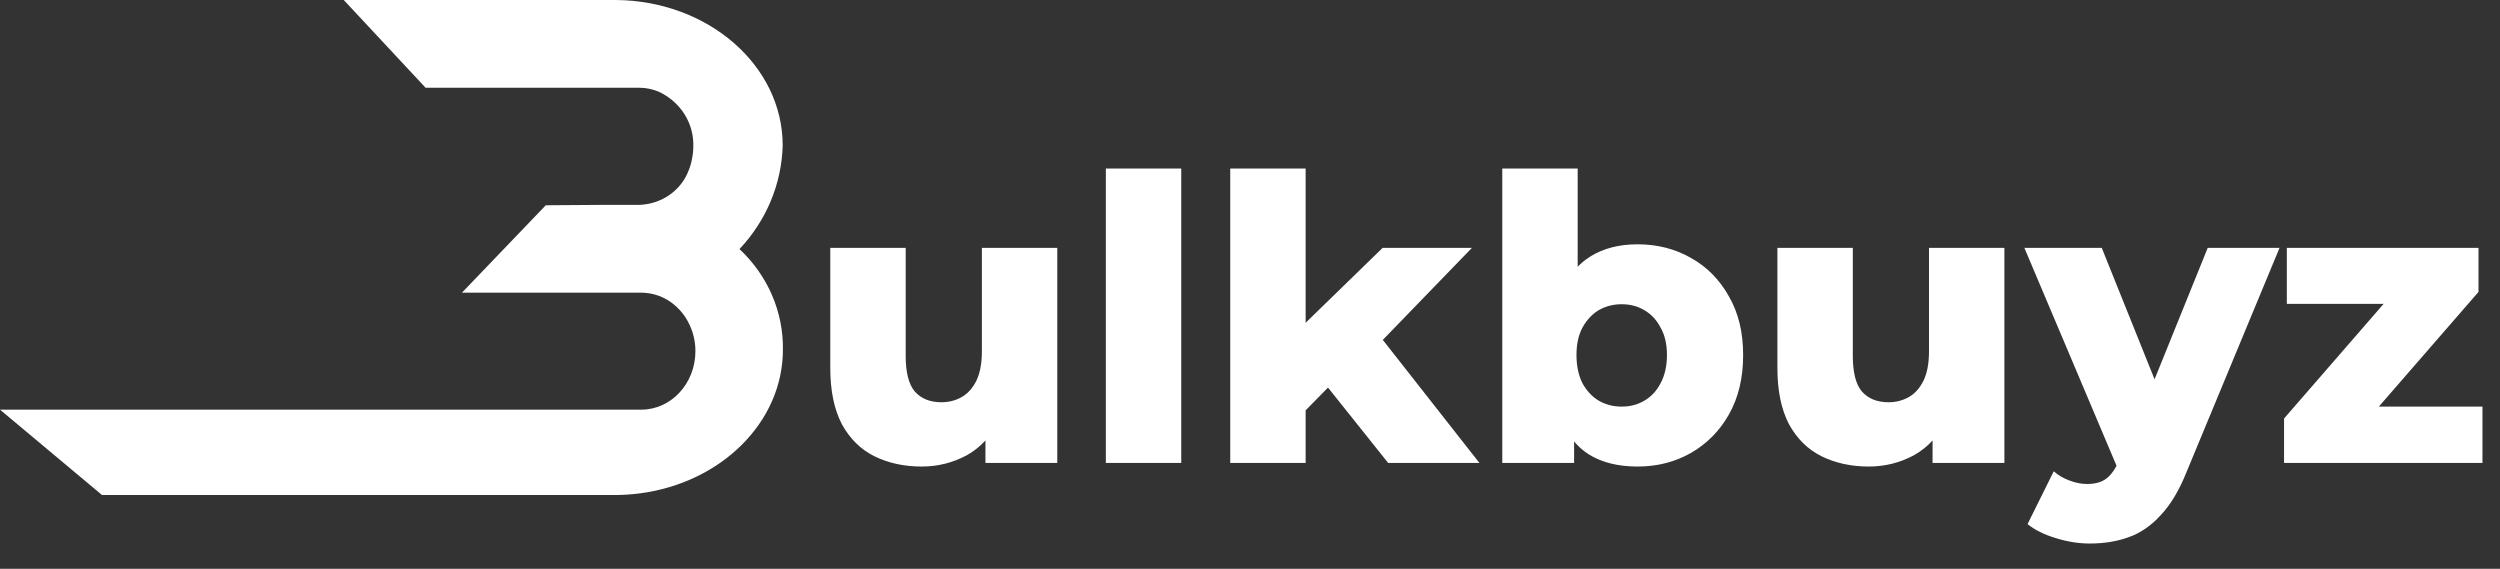 <svg width="189" height="43" viewBox="0 0 189 43" fill="none" xmlns="http://www.w3.org/2000/svg">
<rect x="0" y="0" width="189" height="43" fill="#333333" stroke="none"/>
<path d="M69.67 35.27C68.35 35.27 67.16 35.01 66.1 34.49C65.06 33.97 64.24 33.16 63.64 32.06C63.06 30.94 62.77 29.53 62.77 27.83V18.74H68.47V26.9C68.47 28.16 68.7 29.06 69.16 29.6C69.64 30.14 70.31 30.41 71.17 30.41C71.73 30.41 72.24 30.28 72.7 30.02C73.16 29.76 73.53 29.35 73.81 28.79C74.09 28.21 74.23 27.47 74.23 26.57V18.74H79.93V35H74.5V30.41L75.55 31.7C74.99 32.9 74.18 33.8 73.12 34.4C72.06 34.98 70.91 35.27 69.67 35.27ZM83.602 35V12.74H89.302V35H83.602ZM97.746 32L97.896 25.19L104.526 18.74H111.276L103.926 26.33L101.016 28.67L97.746 32ZM93.006 35V12.74H98.706V35H93.006ZM104.946 35L99.966 28.76L103.506 24.38L111.846 35H104.946ZM123.802 35.27C122.342 35.27 121.122 34.97 120.142 34.37C119.182 33.77 118.462 32.85 117.982 31.61C117.502 30.37 117.262 28.78 117.262 26.84C117.262 24.94 117.512 23.37 118.012 22.13C118.532 20.89 119.282 19.97 120.262 19.37C121.242 18.77 122.422 18.47 123.802 18.47C125.282 18.47 126.622 18.81 127.822 19.49C129.042 20.17 130.002 21.14 130.702 22.4C131.422 23.64 131.782 25.12 131.782 26.84C131.782 28.58 131.422 30.08 130.702 31.34C130.002 32.58 129.042 33.55 127.822 34.25C126.622 34.93 125.282 35.27 123.802 35.27ZM113.572 35V12.74H119.272V21.47L118.972 26.84L119.002 32.21V35H113.572ZM122.602 30.74C123.242 30.74 123.812 30.59 124.312 30.29C124.832 29.99 125.242 29.55 125.542 28.97C125.862 28.37 126.022 27.66 126.022 26.84C126.022 26.02 125.862 25.33 125.542 24.77C125.242 24.19 124.832 23.75 124.312 23.45C123.812 23.15 123.242 23 122.602 23C121.962 23 121.382 23.15 120.862 23.45C120.362 23.75 119.952 24.19 119.632 24.77C119.332 25.33 119.182 26.02 119.182 26.84C119.182 27.66 119.332 28.37 119.632 28.97C119.952 29.55 120.362 29.99 120.862 30.29C121.382 30.59 121.962 30.74 122.602 30.74ZM141.272 35.27C139.952 35.27 138.762 35.01 137.702 34.49C136.662 33.97 135.842 33.16 135.242 32.06C134.662 30.94 134.372 29.53 134.372 27.83V18.74H140.072V26.9C140.072 28.16 140.302 29.06 140.762 29.6C141.242 30.14 141.912 30.41 142.772 30.41C143.332 30.41 143.842 30.28 144.302 30.02C144.762 29.76 145.132 29.35 145.412 28.79C145.692 28.21 145.832 27.47 145.832 26.57V18.74H151.532V35H146.102V30.41L147.152 31.7C146.592 32.9 145.782 33.8 144.722 34.4C143.662 34.98 142.512 35.27 141.272 35.27ZM157.993 41.09C157.133 41.09 156.263 40.95 155.383 40.67C154.523 40.41 153.823 40.06 153.283 39.62L155.263 35.63C155.603 35.93 155.993 36.16 156.433 36.32C156.893 36.5 157.343 36.59 157.783 36.59C158.403 36.59 158.893 36.45 159.253 36.17C159.613 35.89 159.923 35.45 160.183 34.85L160.933 32.96L161.383 32.39L166.903 18.74H172.333L165.313 35.66C164.753 37.06 164.103 38.15 163.363 38.93C162.643 39.73 161.833 40.29 160.933 40.61C160.053 40.93 159.073 41.09 157.993 41.09ZM160.213 35.69L153.043 18.74H158.893L164.173 31.88L160.213 35.69ZM172.674 35V31.64L181.794 21.14L182.754 22.97H172.884V18.74H187.374V22.07L178.224 32.6L177.264 30.74H187.674V35H172.674Z" fill="white"/>
<path d="M55.905 18.83C56.962 19.819 57.798 21.003 58.362 22.308C58.926 23.614 59.207 25.016 59.188 26.428C59.188 31.932 54.506 36.491 48.394 37.296C48.078 37.337 47.758 37.37 47.433 37.391C47.108 37.412 46.783 37.424 46.454 37.424H7.714L0 30.97H48.481C50.746 30.97 52.574 28.984 52.574 26.547C52.578 25.617 52.3 24.705 51.773 23.921C51.54 23.58 51.257 23.273 50.933 23.009C50.248 22.443 49.374 22.129 48.468 22.125H34.924L41.261 15.518L45.471 15.489H48.321C49.147 15.464 49.946 15.202 50.614 14.737C51.281 14.272 51.786 13.626 52.063 12.883C52.184 12.591 52.271 12.286 52.323 11.975C52.384 11.671 52.414 11.363 52.414 11.054C52.439 10.212 52.213 9.381 51.762 8.656C51.311 7.932 50.654 7.345 49.867 6.962C49.379 6.744 48.847 6.631 48.308 6.632H32.173L25.988 0H46.575C53.544 0.062 59.171 4.955 59.171 10.996C59.096 13.895 57.938 16.673 55.905 18.83Z" fill="white"/>
</svg>
